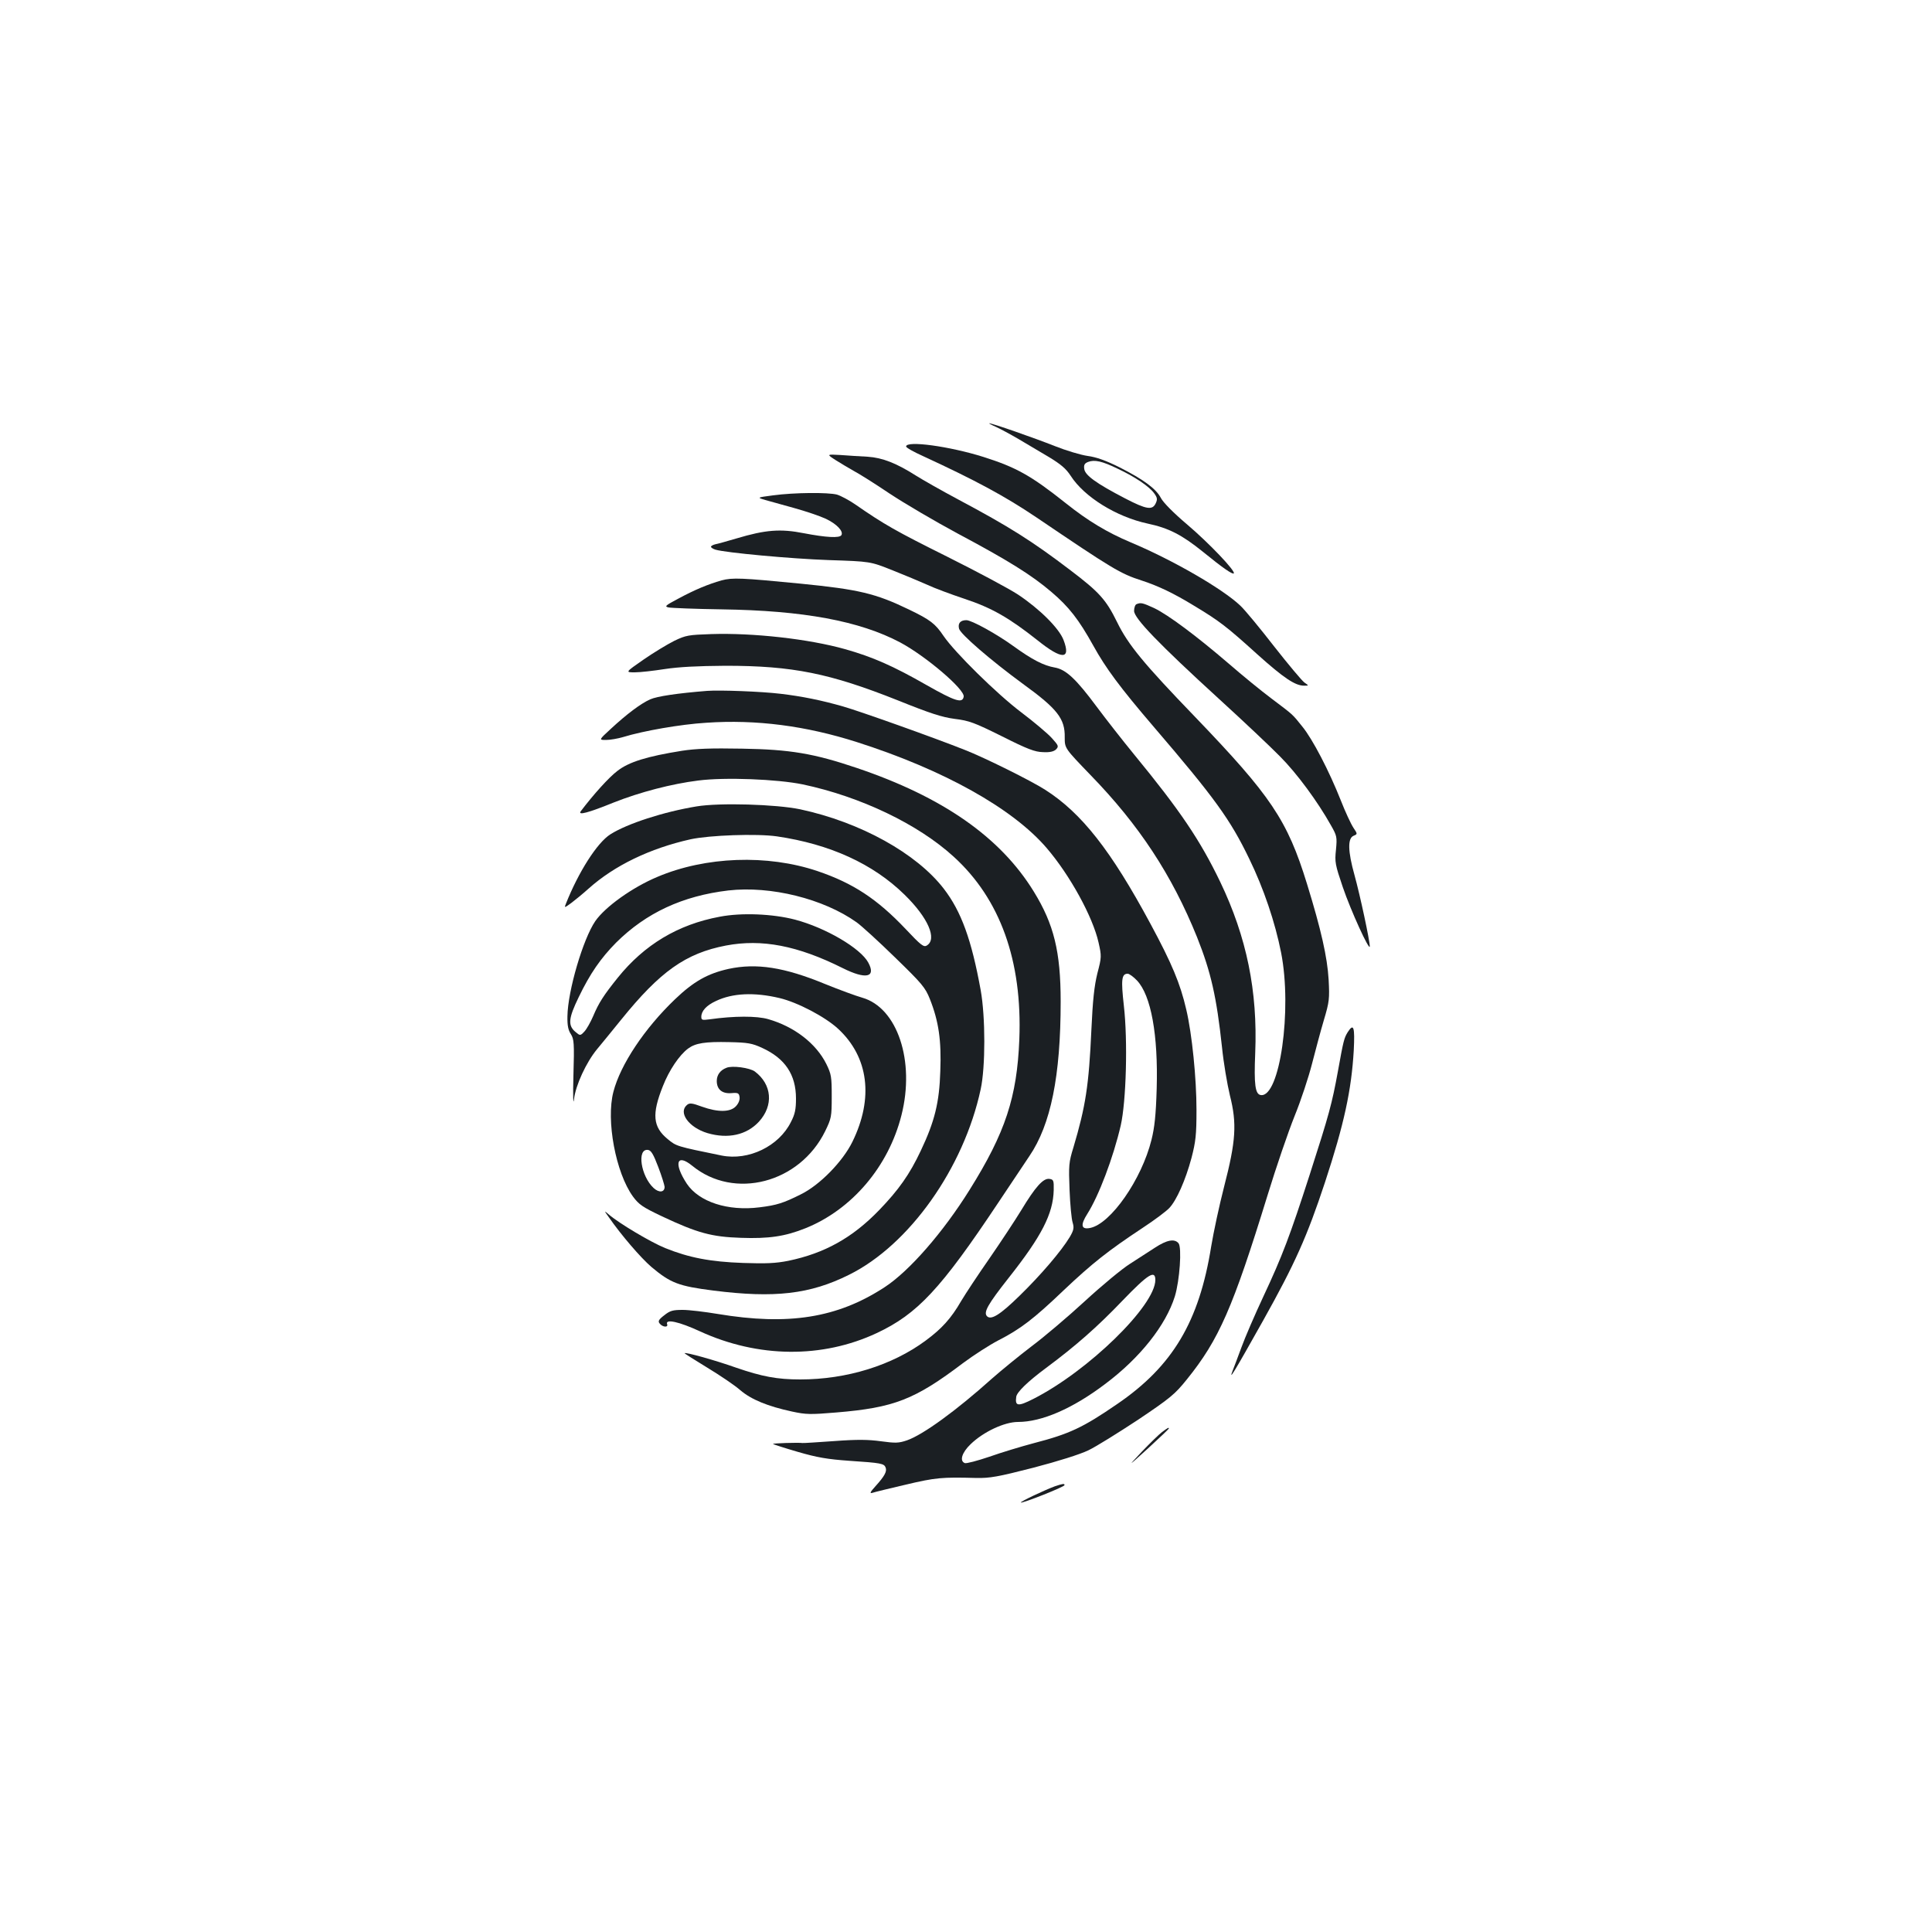 <?xml version="1.0" standalone="no"?>
<!DOCTYPE svg PUBLIC "-//W3C//DTD SVG 20010904//EN"
 "http://www.w3.org/TR/2001/REC-SVG-20010904/DTD/svg10.dtd">
<svg version="1.0" xmlns="http://www.w3.org/2000/svg"
 width="1000pt" height="1000pt" viewBox="0 0 1000 1000"
 preserveAspectRatio="xMidYMid meet">
<g transform="translate(0,1000) scale(0.1,-0.1)"
fill="#1b1f23" stroke="none">
<path d="M5156 7790 c22 -10 74 -38 115 -62 41 -24 111 -66 157 -93 63 -38 90
-61 114 -98 70 -109 236 -212 398 -247 109 -23 177 -58 285 -145 103 -84 154
-119 161 -113 11 11 -128 157 -241 253 -71 60 -124 114 -136 137 -25 48 -88
95 -214 159 -70 35 -120 53 -165 59 -36 5 -112 28 -170 51 -106 42 -329 120
-340 118 -3 0 13 -9 36 -19z m629 -216 c90 -42 163 -92 188 -126 17 -23 19
-32 9 -53 -17 -37 -48 -32 -158 25 -150 78 -208 120 -212 153 -3 21 2 29 20
36 33 13 73 4 153 -35z"/>
<path d="M4690 7689 c0 -6 39 -28 88 -50 271 -125 423 -207 585 -316 396 -268
435 -292 547 -328 86 -28 167 -67 270 -130 133 -80 170 -109 327 -251 138
-124 198 -164 244 -163 24 0 24 0 1 16 -13 9 -84 94 -157 187 -73 94 -152 190
-176 212 -92 87 -348 235 -567 327 -121 51 -221 111 -335 202 -181 144 -257
186 -427 240 -175 55 -400 86 -400 54z"/>
<path d="M4326 7618 c27 -17 69 -42 94 -56 25 -13 108 -65 185 -117 77 -51
234 -143 349 -205 263 -140 385 -216 487 -303 92 -78 143 -144 218 -279 64
-116 138 -216 311 -418 319 -372 398 -482 496 -685 75 -154 134 -329 165 -486
58 -295 -7 -751 -105 -737 -29 4 -36 53 -29 218 13 319 -44 599 -181 885 -104
216 -207 369 -446 660 -59 72 -145 182 -192 245 -109 147 -161 195 -219 205
-57 10 -116 40 -214 111 -87 63 -216 134 -243 134 -31 0 -45 -16 -38 -44 7
-28 162 -162 331 -286 178 -129 218 -180 216 -277 0 -56 0 -56 132 -193 253
-260 423 -519 553 -841 72 -181 101 -309 129 -569 8 -80 27 -192 41 -250 37
-146 31 -236 -30 -472 -25 -97 -55 -237 -67 -310 -62 -388 -199 -619 -486
-815 -179 -123 -248 -155 -433 -203 -64 -17 -167 -48 -229 -70 -62 -21 -119
-36 -127 -33 -29 11 -15 55 30 98 66 64 175 115 245 115 123 0 283 69 452 197
180 135 313 303 360 453 25 82 37 253 19 275 -21 25 -61 17 -122 -23 -31 -20
-90 -58 -130 -84 -40 -25 -145 -112 -233 -193 -88 -81 -212 -186 -275 -233
-63 -48 -155 -123 -205 -167 -185 -166 -357 -291 -440 -320 -44 -15 -60 -15
-135 -5 -65 9 -122 10 -242 1 -86 -6 -160 -11 -165 -10 -19 3 -156 -1 -152 -5
2 -2 60 -21 129 -41 100 -29 153 -38 265 -46 166 -11 181 -14 189 -35 8 -20
-6 -45 -52 -96 -28 -31 -32 -39 -17 -35 11 4 90 23 175 43 153 36 185 39 365
34 69 -1 110 6 293 53 130 34 241 69 285 90 40 19 155 91 257 158 168 113 191
132 253 209 167 207 238 370 418 954 44 144 107 328 140 410 33 81 73 203 90
270 17 66 44 168 61 225 29 97 30 112 25 210 -7 118 -39 259 -112 496 -102
331 -187 456 -580 865 -266 276 -346 373 -403 490 -57 116 -92 155 -241 268
-198 151 -319 227 -580 366 -90 48 -188 104 -218 123 -102 65 -175 94 -252 99
-39 2 -103 6 -142 9 -71 4 -71 4 -23 -27z m1654 -4243 c0 -133 -348 -472 -632
-616 -79 -40 -95 -38 -88 11 3 24 58 78 155 150 152 113 264 211 396 349 131
136 169 160 169 106z"/>
<path d="M4001 7436 c-84 -11 -84 -11 -40 -24 24 -7 92 -26 151 -42 58 -16
132 -41 162 -55 57 -27 93 -65 81 -85 -10 -16 -79 -12 -194 10 -121 24 -199
18 -349 -27 -48 -14 -97 -28 -109 -30 -13 -3 -23 -9 -23 -13 0 -4 10 -11 23
-15 54 -16 390 -47 587 -54 215 -7 215 -7 330 -53 63 -25 144 -59 180 -75 36
-17 122 -49 191 -72 142 -47 231 -98 379 -215 127 -102 174 -101 135 1 -23 61
-124 161 -235 235 -47 31 -212 119 -368 197 -265 132 -325 166 -475 270 -32
22 -75 45 -95 51 -46 12 -220 11 -331 -4z"/>
<path d="M3735 6996 c-70 -20 -138 -48 -225 -95 -66 -35 -72 -40 -50 -45 14
-3 138 -8 275 -10 423 -6 714 -60 924 -171 133 -71 336 -244 329 -281 -6 -36
-44 -24 -192 60 -173 99 -280 146 -422 186 -188 53 -476 85 -692 78 -118 -4
-132 -6 -192 -35 -36 -18 -107 -61 -159 -97 -95 -66 -95 -66 -45 -66 28 0 97
8 155 17 73 11 167 16 314 17 348 0 540 -39 892 -179 169 -68 228 -87 295 -96
74 -9 101 -19 244 -90 133 -67 171 -81 212 -82 36 -2 56 3 68 14 15 16 13 20
-22 59 -22 24 -93 84 -158 133 -126 95 -344 310 -402 395 -43 64 -69 84 -179
137 -172 83 -258 104 -561 134 -306 30 -353 32 -409 17z"/>
<path d="M5883 6873 c-7 -2 -13 -18 -13 -35 0 -38 127 -170 440 -456 124 -113
266 -247 315 -297 87 -87 196 -235 264 -357 31 -54 32 -61 26 -126 -7 -64 -4
-78 35 -193 41 -121 140 -338 140 -307 0 29 -50 263 -79 368 -35 125 -36 191
-5 204 21 9 21 9 -1 42 -12 18 -42 82 -65 141 -61 154 -146 317 -199 382 -53
66 -44 58 -162 147 -52 39 -150 119 -219 179 -169 145 -313 252 -385 287 -61
28 -70 30 -92 21z"/>
<path d="M3660 6424 c-152 -12 -260 -28 -295 -44 -49 -22 -121 -76 -204 -153
-62 -57 -62 -57 -24 -57 21 0 61 7 88 15 104 32 298 66 430 74 259 18 517 -16
780 -100 448 -143 807 -343 983 -549 120 -140 238 -355 268 -488 16 -71 16
-76 -6 -160 -16 -65 -24 -138 -31 -292 -13 -289 -30 -397 -93 -609 -24 -77
-25 -94 -20 -220 3 -75 10 -151 16 -169 8 -27 6 -39 -15 -75 -44 -73 -151
-198 -260 -304 -100 -98 -147 -127 -168 -106 -20 20 4 62 112 199 170 215 230
331 233 454 1 50 -1 55 -22 58 -32 5 -73 -41 -146 -162 -33 -54 -107 -166
-165 -250 -58 -83 -124 -183 -146 -220 -52 -90 -100 -143 -184 -205 -173 -128
-408 -201 -649 -201 -120 0 -198 15 -332 61 -110 39 -261 81 -267 75 -1 -1 52
-35 118 -75 66 -40 143 -92 170 -116 57 -49 143 -84 268 -111 74 -16 96 -16
229 -5 300 25 406 66 657 256 55 41 136 93 180 116 117 60 184 111 340 260
148 140 230 205 410 324 61 40 122 86 137 102 38 40 84 144 115 259 22 85 26
120 26 249 0 163 -23 393 -53 520 -31 134 -74 237 -185 443 -205 381 -357 574
-545 694 -73 47 -315 167 -415 206 -166 66 -543 200 -630 225 -111 32 -214 53
-325 66 -99 12 -315 20 -380 15z m2225 -1499 c73 -77 110 -282 102 -560 -4
-136 -11 -201 -27 -265 -51 -205 -211 -435 -318 -456 -46 -9 -51 15 -14 73 59
93 134 290 173 458 28 124 37 437 16 620 -15 134 -12 165 20 165 8 0 30 -16
48 -35z"/>
<path d="M3530 6114 c-182 -29 -275 -58 -334 -104 -44 -33 -125 -123 -190
-209 -17 -23 39 -8 170 45 136 54 301 97 438 114 138 18 410 7 541 -20 298
-63 596 -205 781 -374 241 -219 356 -539 340 -946 -12 -299 -72 -482 -257
-778 -137 -220 -313 -422 -441 -505 -244 -159 -497 -199 -863 -138 -66 11
-148 21 -181 21 -52 0 -66 -4 -96 -28 -29 -22 -33 -31 -24 -42 15 -20 46 -22
39 -4 -11 29 62 13 170 -37 301 -138 633 -141 915 -9 211 99 332 229 629 675
66 99 138 207 161 241 111 163 162 415 162 800 0 258 -35 400 -139 569 -173
282 -472 490 -916 640 -222 75 -345 96 -595 100 -160 3 -239 0 -310 -11z"/>
<path d="M3605 5826 c-170 -28 -358 -89 -445 -144 -69 -43 -166 -196 -231
-360 -9 -22 -8 -22 29 5 20 15 60 48 89 74 133 119 317 208 528 255 97 21 342
30 446 15 274 -40 498 -142 661 -302 122 -119 170 -230 115 -263 -16 -10 -31
2 -110 86 -147 155 -272 237 -455 299 -260 88 -581 76 -830 -30 -129 -54 -270
-155 -321 -229 -63 -92 -142 -360 -144 -492 -1 -48 4 -72 18 -93 16 -26 18
-45 13 -215 -3 -103 -1 -158 3 -122 8 72 63 191 119 259 17 20 73 89 125 153
202 250 334 344 543 384 185 35 370 0 604 -117 120 -60 174 -48 132 29 -40 74
-220 180 -379 222 -115 30 -277 37 -390 15 -216 -40 -390 -145 -527 -315 -74
-92 -99 -131 -128 -200 -13 -30 -33 -66 -45 -79 -22 -23 -22 -23 -49 0 -37 33
-33 70 19 177 59 123 115 203 194 283 155 154 344 242 581 270 219 25 493 -43
664 -165 24 -17 113 -98 198 -181 141 -137 157 -156 181 -216 46 -116 60 -215
54 -373 -5 -163 -29 -260 -101 -412 -58 -123 -114 -202 -215 -307 -139 -144
-283 -224 -471 -263 -66 -13 -115 -15 -234 -11 -169 6 -279 27 -403 77 -74 30
-239 128 -292 174 -25 21 -25 21 0 -14 63 -91 165 -210 221 -258 99 -83 140
-99 321 -122 316 -40 500 -19 702 82 311 154 593 551 681 960 25 115 25 374 0
513 -47 259 -100 407 -191 525 -141 183 -431 344 -743 411 -124 26 -418 35
-537 15z"/>
<path d="M3771 4985 c-108 -24 -181 -65 -277 -157 -158 -151 -283 -339 -319
-479 -39 -148 12 -419 101 -542 31 -42 50 -55 151 -103 183 -86 256 -106 408
-111 144 -5 228 7 335 50 240 97 429 319 496 585 71 280 -21 556 -203 608 -32
9 -119 41 -193 71 -211 87 -355 109 -499 78z m264 -151 c93 -22 236 -97 303
-159 158 -146 185 -359 74 -585 -50 -102 -169 -224 -267 -272 -90 -45 -124
-56 -213 -67 -165 -21 -314 28 -377 122 -69 105 -53 159 28 93 217 -178 556
-90 688 179 32 66 34 74 34 180 0 101 -2 115 -28 168 -53 106 -165 193 -301
232 -59 17 -176 17 -303 -1 -38 -5 -43 -4 -43 13 0 30 26 59 76 82 86 41 199
46 329 15z m-90 -258 c118 -54 175 -138 175 -262 0 -55 -5 -81 -26 -121 -62
-126 -220 -202 -359 -174 -235 48 -234 48 -279 85 -77 63 -83 129 -25 274 32
82 85 161 131 195 38 28 88 36 213 33 96 -2 118 -6 170 -30z m-538 -616 c18
-47 32 -93 33 -103 0 -29 -29 -32 -57 -6 -66 61 -88 205 -29 197 16 -2 28 -22
53 -88z"/>
<path d="M3760 4473 c-32 -12 -50 -37 -50 -68 0 -44 28 -67 76 -63 34 3 39 0
42 -20 2 -15 -5 -33 -19 -48 -29 -31 -92 -32 -176 -2 -51 19 -64 20 -77 9 -47
-39 9 -117 106 -146 106 -31 202 -10 266 59 77 84 68 193 -21 260 -26 19 -117
32 -147 19z"/>
<path d="M6976 4658 c-19 -31 -22 -42 -51 -203 -31 -169 -45 -221 -146 -535
-102 -316 -142 -422 -240 -631 -44 -94 -95 -212 -113 -262 -19 -51 -39 -105
-46 -122 -22 -57 7 -9 158 260 165 295 227 434 320 715 99 301 137 477 149
683 6 121 0 143 -31 95z"/>
<path d="M6015 2588 c-17 -13 -64 -59 -105 -102 -75 -80 -75 -80 33 18 59 54
107 100 107 102 0 7 -5 4 -35 -18z"/>
<path d="M5460 2307 c-54 -20 -181 -80 -176 -84 5 -6 226 81 226 90 0 9 -8 8
-50 -6z"/>
</g>
</svg>
